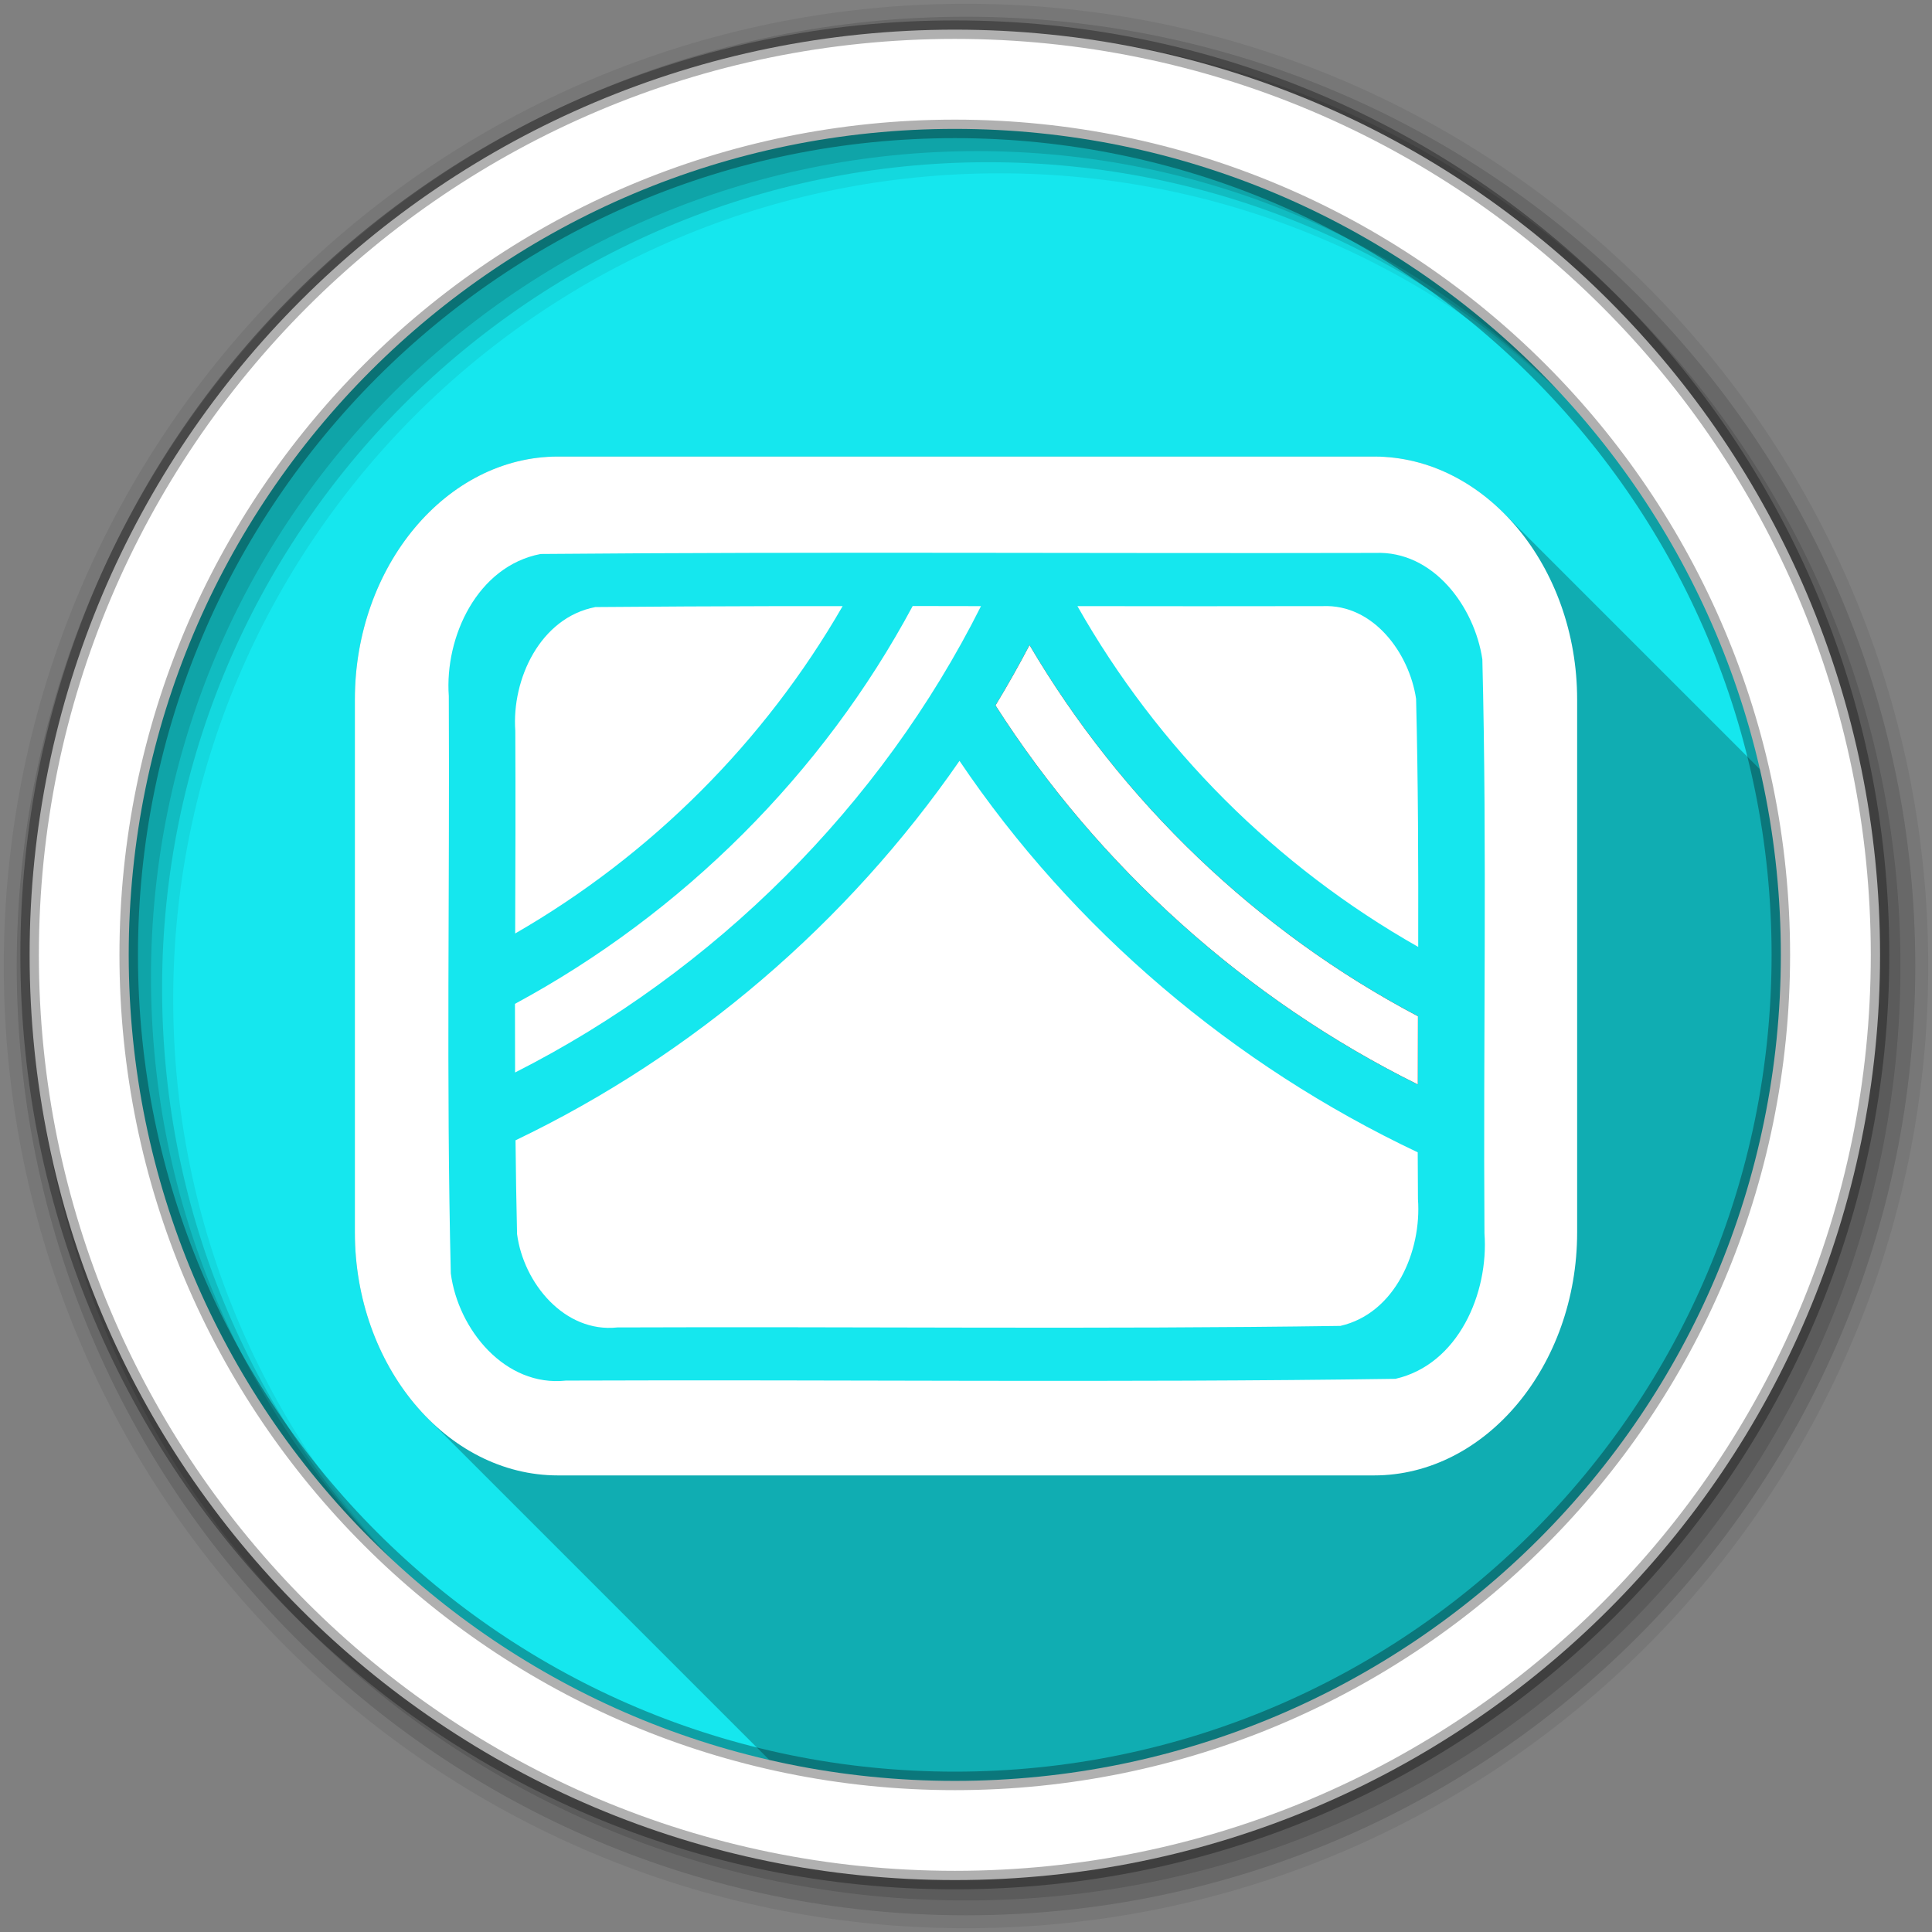 <?xml version="1.0" encoding="UTF-8" standalone="no"?>
<svg xmlns="http://www.w3.org/2000/svg" xmlns:xlink="http://www.w3.org/1999/xlink" viewBox="0 0 512 512">
 <rect x="0" y="0" width="512" height="512" fill="#808080" stroke="none"/>
 <path fill-rule="evenodd" d="m253.06 33.656c-121.16 0-219.41 98.24-219.41 219.41 0 121.16 98.24 219.38 219.41 219.38 121.16 0 219.38-98.2 219.38-219.37 0-121.16-98.2-219.41-219.37-219.41" fill="#15E7EE"/>
 <path opacity="0.25" d="m147.86 120.99c-29.551 0-53.818 29.05-53.818 64.42h-0.002v141.17l64.43 64.43h-0.01l-64.42-64.42c0 19.774 7.585 37.572 19.437 49.42l91.04 91.04c15.618 3.528 31.864 5.4 48.549 5.4 121.16 0 219.38-98.2 219.38-219.37 0-16.693-1.873-32.948-5.404-48.574l-68.51-68.51c0.025 0.025 0.048 0.051 0.072 0.076l-0.076-0.076c-9.348-9.348-21.348-14.996-34.377-14.998l-0.002-0.002h-216.28"/>
 <path d="m147.86 120.99c-29.551 0-53.819 29.05-53.819 64.42v141.17c0 35.37 24.268 64.42 53.819 64.42h216.28c29.551 0 53.819-29.05 53.819-64.42v-141.17c0-35.37-24.268-64.42-53.819-64.42h-216.28" fill="#fff"/>
 <g font-family="&apos;Gentium Book Basic&apos;" line-height="125%" font-size="0" word-spacing="0" letter-spacing="0">
 </g>
 <g fill-rule="evenodd">
  <path d="m256 1c-140.83 0-255 114.17-255 255s114.17 255 255 255 255-114.17 255-255-114.17-255-255-255m8.827 44.931c120.9 0 218.9 98 218.9 218.9s-98 218.9-218.9 218.9-218.93-98-218.93-218.9 98.03-218.9 218.93-218.9" fill-opacity="0.067"/>
  <g fill-opacity="0.129">
   <path d="m256 4.433c-138.94 0-251.57 112.63-251.57 251.57s112.63 251.57 251.57 251.57 251.57-112.63 251.57-251.57-112.63-251.57-251.57-251.57m5.885 38.556c120.9 0 218.9 98 218.9 218.9s-98 218.9-218.9 218.9-218.93-98-218.93-218.9 98.03-218.9 218.93-218.9"/>
   <path d="m256 8.356c-136.77 0-247.64 110.87-247.64 247.64s110.87 247.64 247.64 247.64 247.64-110.87 247.64-247.64-110.87-247.64-247.64-247.64m2.942 31.691c120.9 0 218.9 98 218.9 218.9s-98 218.9-218.9 218.9-218.93-98-218.93-218.9 98.03-218.9 218.93-218.9"/>
  </g>
  <path stroke="#000" stroke-width="4.904" d="m253.04 7.859c-135.42 0-245.19 109.78-245.19 245.19 0 135.42 109.78 245.19 245.19 245.19 135.42 0 245.19-109.78 245.19-245.19 0-135.42-109.78-245.19-245.19-245.19zm0 26.297c120.9 0 218.9 98 218.9 218.9s-98 218.9-218.9 218.9-218.93-98-218.93-218.9 98.03-218.9 218.93-218.9z" stroke-opacity="0.31" fill="#fff"/>
 </g>
 <flowRoot opacity="0.25" transform="matrix(10.294 0 0 10.294 -234.54 -10323)">
  <flowRegion>
   <path id="0" d="m-53.03 6.634h57.629v49.32h-57.629z"/>
  </flowRegion>
  <flowPara/>
 </flowRoot>
 <flowRoot transform="matrix(10.294 0 0 10.294 -1650.2 -10493)">
  <flowRegion>
   <use width="1" xlink:href="#0" height="1"/>
  </flowRegion>
  <flowPara/>
 </flowRoot>
 <path d="m364.44 146.53c-73.71 0.175-147.47-0.357-221.16 0.281-16.773 3.211-25.47 21.951-24.344 37.656 0.264 50.993-0.699 102.04 0.531 153 1.943 14.877 14.405 30.14 30.5 28.403 73.27-0.293 146.62 0.603 219.84-0.465 16.655-3.796 24.76-22.708 23.59-38.563-0.344-50.701 0.712-101.46-0.559-152.12-2.071-13.9-12.969-28.838-28.406-28.19" fill="#15E7EE"/>
 <path d="m254.28 201.63c-29.654 42.91-70.61 78.04-117.66 100.56 0.087 8.281 0.206 16.567 0.406 24.844 1.693 12.966 12.566 26.26 26.594 24.75 63.861-0.256 127.77 0.525 191.59-0.406 14.516-3.309 21.582-19.776 20.563-33.594-0.028-4.131-0.053-8.274-0.063-12.406-48.714-23.04-91.32-59.06-121.44-103.75" fill="#fff"/>
 <g fill="#fff">
  <path d="m285.53 160.63c21.339 37.672 52.641 68.973 90.31 90.31 0.052-21.925-0.013-43.848-0.563-65.75-1.805-12.11-11.296-25.13-24.75-24.563-21.665 0.051-43.33 0.026-65 0"/>
  <path d="m205.97 160.63c-16.06 0.037-32.13 0.111-48.19 0.25-14.619 2.798-22.2 19.12-21.22 32.813 0.093 17.89 0.028 35.791-0.031 53.688 36-20.753 66.03-50.743 86.78-86.75-5.781 0.005-11.563-0.013-17.344 0"/>
  <path d="m241.88 160.59c-23.842 44.47-61.03 81.49-105.41 105.44-0.006 6.07 0.01 12.12 0.031 18.19 52.835-26.778 96.95-70.66 123.47-123.59-6.03-0.009-12.06-0.029-18.09-0.031"/>
 </g>
 <path d="m272.84 170.94c-2.841 5.428-5.854 10.764-9.03 16 27.337 42.754 66.45 77.956 111.94 100.47 0.012-6.03 0.01-12.07 0.031-18.09-42.563-22.421-78.57-56.921-102.94-98.37"/>
 <path d="m272.84 170.94c-2.841 5.428-5.854 10.764-9.03 16 27.337 42.754 66.45 77.956 111.94 100.47 0.012-6.03 0.01-12.07 0.031-18.09-42.563-22.421-78.57-56.921-102.94-98.37" fill="#fff"/>
</svg>
